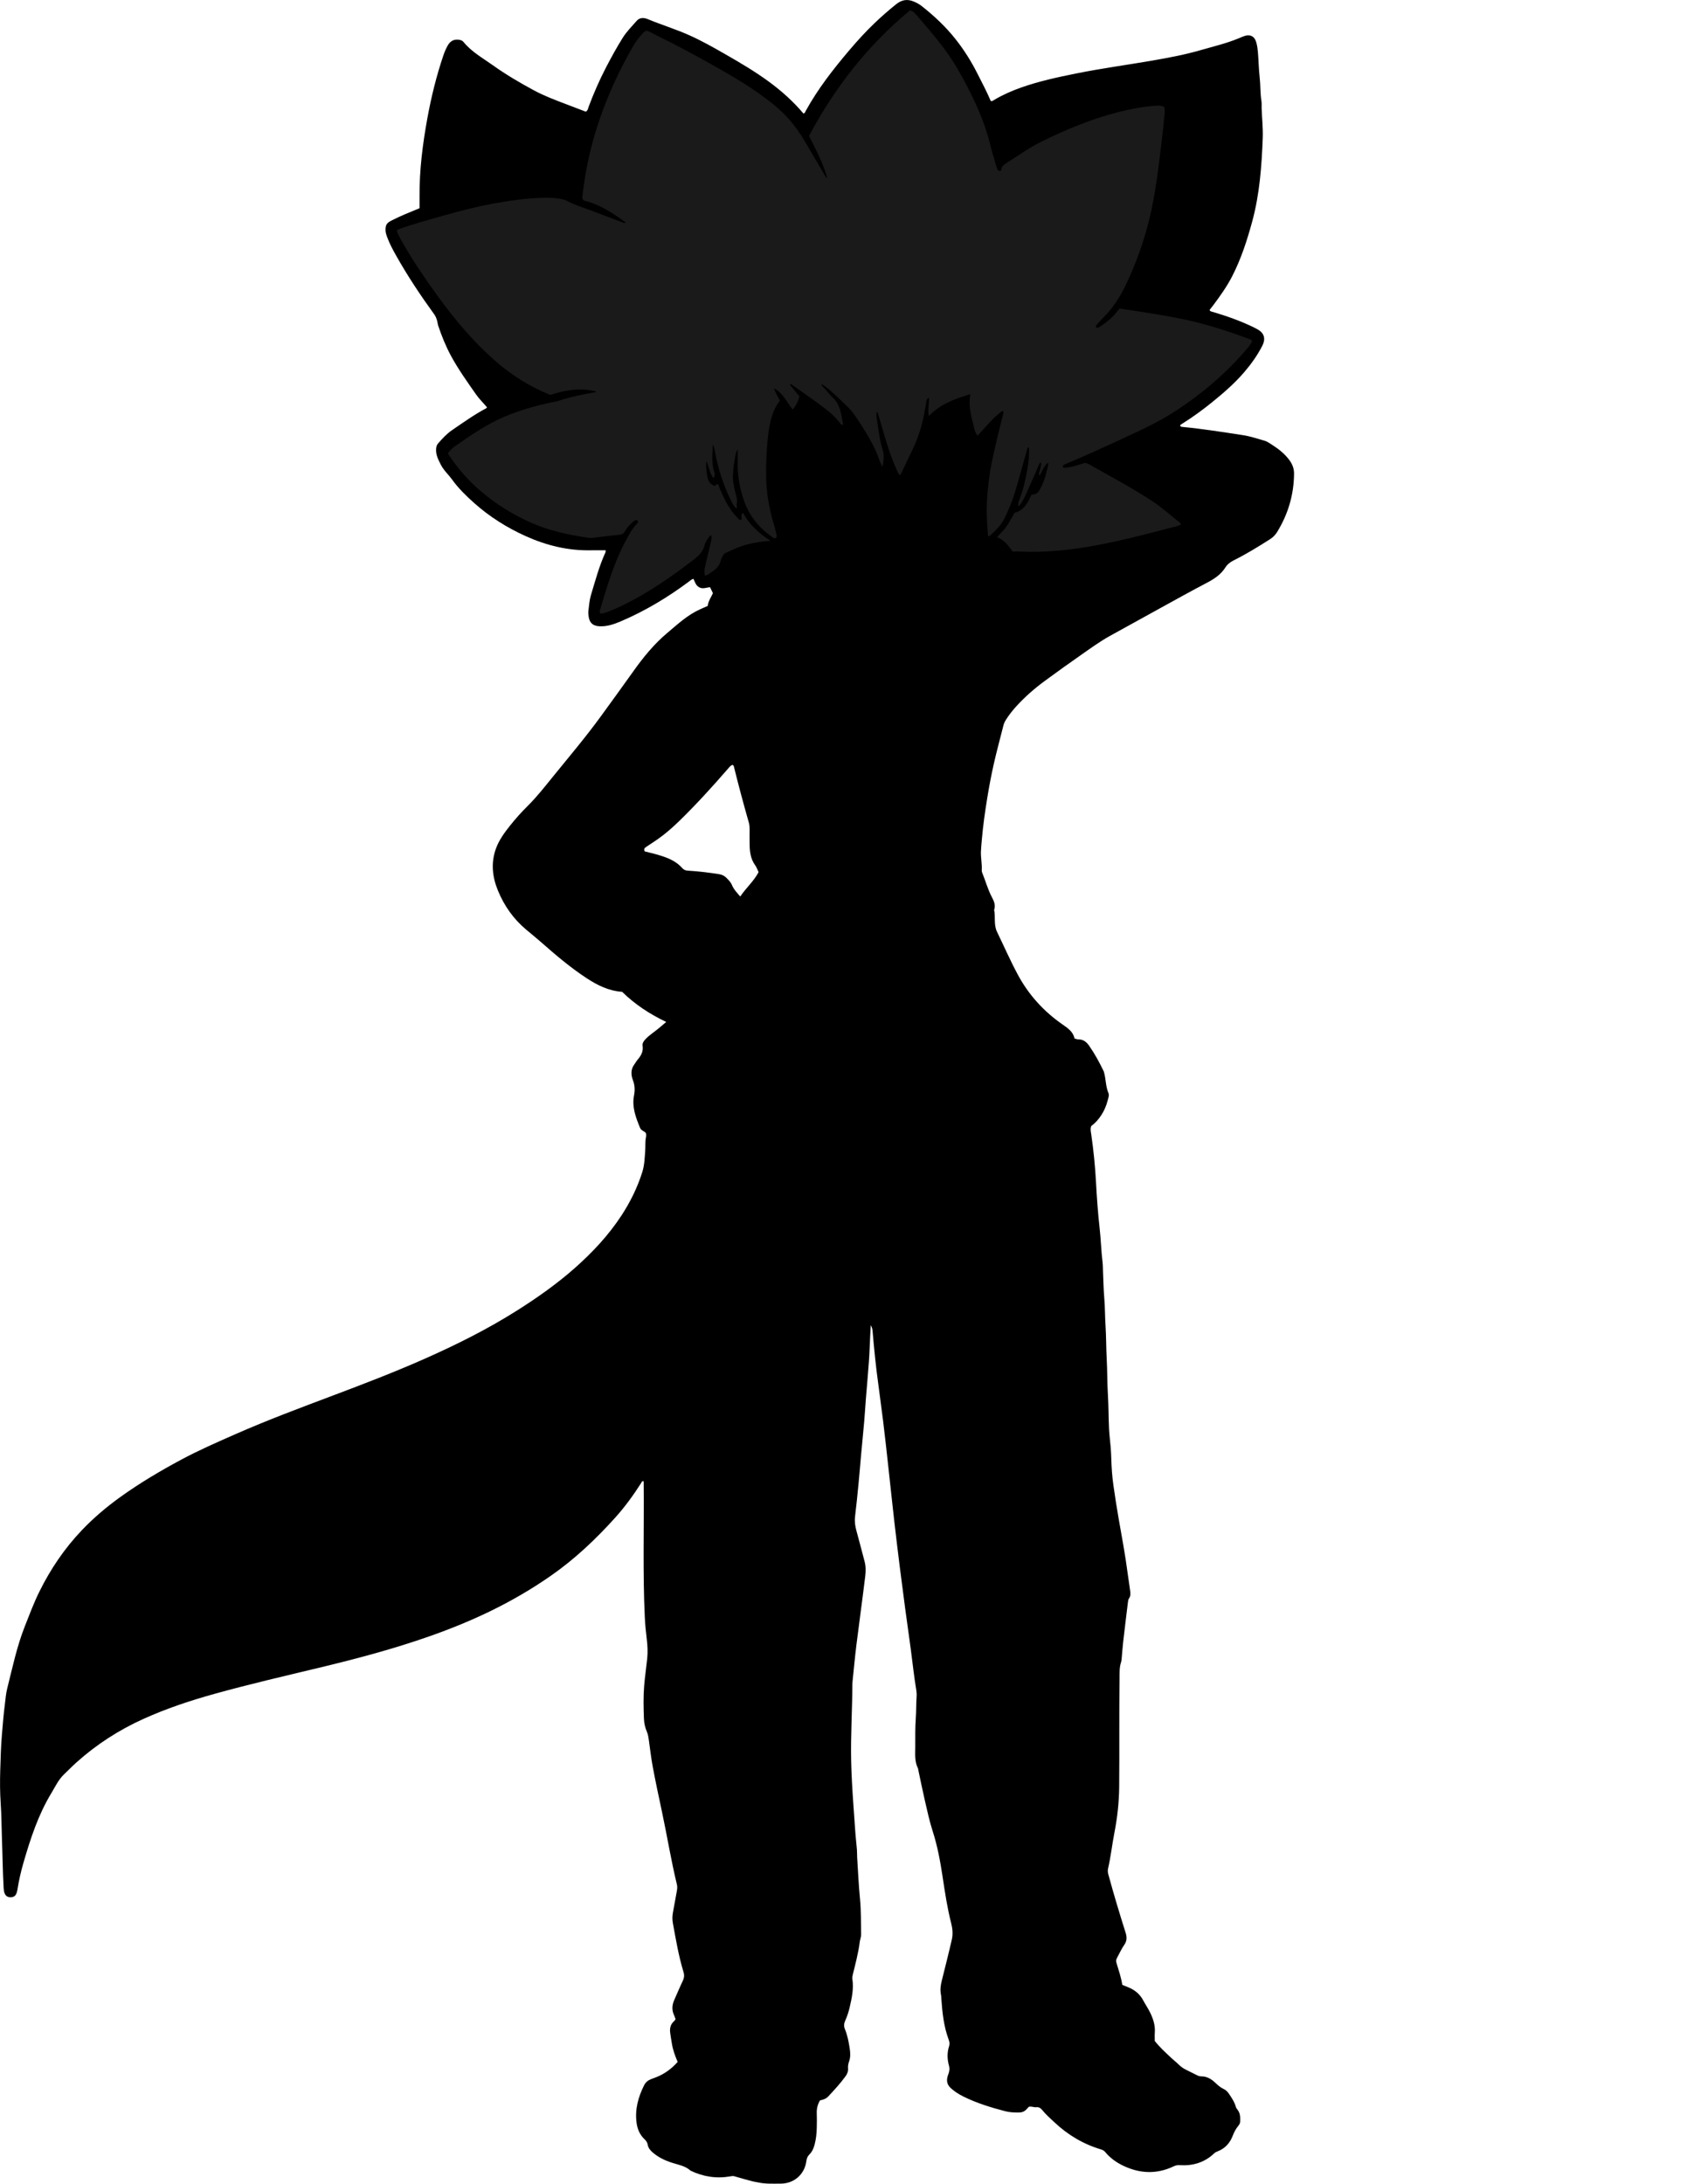 <?xml version="1.0" encoding="utf-8"?>
<!-- Generator: Adobe Illustrator 24.0.2, SVG Export Plug-In . SVG Version: 6.00 Build 0)  -->
<svg version="1.1" id="Layer_1" xmlns="http://www.w3.org/2000/svg" xmlns:xlink="http://www.w3.org/1999/xlink" x="0px" y="0px"
	 viewBox="0 0 1422.55 1841.07" style="enable-background:new 0 0 1422.55 1841.07;" xml:space="preserve">
<style type="text/css">
	.st0{fill:#1A1A1A;}
</style>
<g>
	<path d="M946.37,1673.46c2.34,0.96,4.52,1.76,6.61,2.74c4.81,2.25,8.51,5.6,11.05,10.39c1.87,3.52,4.16,6.81,5.9,10.41
		c2.58,5.32,4.33,10.78,3.85,16.81c-0.17,2.14-0.03,4.31-0.03,6.94c3.91,5.07,8.97,9.65,13.93,14.32c2.06,1.93,4.33,3.65,6.33,5.64
		c1.8,1.79,3.8,3.21,6.07,4.31c2.85,1.38,5.67,2.8,8.49,4.23c1.34,0.68,2.67,1.37,4.24,1.35c4.82-0.06,8.64,2.21,11.97,5.39
		c2.18,2.08,4.37,4.05,7.17,5.32c1.83,0.83,3.22,2.3,4.36,4c2.32,3.46,4.68,6.88,5.79,10.98c0.21,0.77,0.68,1.52,1.2,2.13
		c2.62,3.07,2.58,6.72,2.44,10.42c-0.05,1.41-0.75,2.48-1.62,3.55c-1.99,2.45-3.43,5.15-4.58,8.16
		c-2.33,6.13-6.43,10.85-12.75,13.26c-1.1,0.42-2.05,0.86-2.94,1.71c-8.07,7.68-17.86,10.62-28.79,9.97
		c-1.91-0.11-3.44,0.05-5.17,0.88c-14.51,6.97-28.96,6.32-43.27-0.68c-5.6-2.74-10.56-6.37-14.56-11.16
		c-1.04-1.25-2.21-1.91-3.67-2.34c-14.94-4.45-27.93-12.21-39.27-22.87c-3.52-3.3-7.14-6.47-10.2-10.23
		c-1.3-1.6-2.87-2.78-5.14-2.48c-2,0.26-3.91-0.93-6.23-0.35c-0.6,0.65-1.37,1.49-2.15,2.32c-1.57,1.65-3.49,2.44-5.79,2.48
		c-4.01,0.07-7.98-0.05-11.9-1.06c-12.09-3.12-23.99-6.8-35.22-12.33c-3.86-1.9-7.49-4.19-10.76-7.16
		c-3.76-3.41-3.72-7.39-2.18-11.36c1.03-2.65,1.38-4.94,0.64-7.64c-1.47-5.39-1.65-10.86,0.09-16.22c0.68-2.08,0.34-3.88-0.37-5.79
		c-4.15-11.19-5.35-22.9-6.16-34.69c-0.07-0.99-0.06-2.01-0.27-2.97c-0.87-4.01-0.33-7.92,0.64-11.83
		c2.88-11.6,5.86-23.19,8.51-34.84c1.04-4.56,0.56-9.31-0.6-13.84c-3.3-12.89-5.23-26.02-7.22-39.16
		c-1.96-12.96-4.32-25.84-8.38-38.4c-2.7-8.36-4.53-17.02-6.52-25.6c-1.99-8.57-3.71-17.21-5.55-25.82c-0.1-0.49-0.08-1.04-0.3-1.46
		c-2.88-5.61-2.31-11.66-2.28-17.63c0.05-8.16-0.16-16.35,0.44-24.47c0.46-6.15,0.24-12.3,0.69-18.43c0.14-1.86,0.02-3.68-0.28-5.46
		c-1.91-11.46-3.1-23.02-4.64-34.53c-1.54-11.52-3.21-23.01-4.75-34.53c-1.54-11.51-3.05-23.03-4.49-34.55
		c-1.6-12.85-3.18-25.69-4.64-38.56c-1.73-15.17-3.31-30.36-4.99-45.54c-1.42-12.86-2.8-25.73-4.38-38.57
		c-1.74-14.16-3.77-28.28-5.54-42.43c-0.95-7.58-1.66-15.19-2.42-22.79c-0.4-3.96-0.64-7.94-1.07-11.89
		c-0.16-1.44-0.65-2.84-1.43-4.21c-0.17,3.03-0.36,6.07-0.51,9.1c-0.35,7.13-0.55,14.28-1.06,21.4
		c-0.75,10.59-1.74,21.16-2.59,31.75c-0.5,6.29-0.84,12.59-1.39,18.88c-0.8,9.25-1.75,18.49-2.59,27.74
		c-0.74,8.1-1.36,16.21-2.15,24.3c-0.91,9.41-1.85,18.82-2.98,28.2c-0.49,4.07,0.06,7.92,1.13,11.81c2.38,8.65,4.6,17.35,6.92,26.01
		c1.1,4.1,1.03,8.32,0.54,12.4c-2.33,19.28-5.03,38.51-7.42,57.78c-1.29,10.37-2.22,20.79-3.31,31.18
		c-0.07,0.66-0.12,1.33-0.12,1.99c-0.08,21.64-1.5,43.26-1.03,64.91c0.27,12.29,1.02,24.55,1.88,36.81
		c0.5,7.12,1.06,14.25,1.51,21.38c0.34,5.46,1.02,10.9,1.47,16.36c0.18,2.15,0.07,4.33,0.2,6.49c0.75,11.77,1.25,23.56,2.4,35.29
		c0.98,9.97,0.74,19.94,0.93,29.91c0.04,2.23-0.91,4.22-1.16,6.32c-1.15,9.44-3.68,18.57-5.91,27.77c-0.27,1.11-0.46,2.34-0.29,3.45
		c1.25,8.26-0.48,16.2-2.35,24.16c-0.88,3.75-2.07,7.37-3.65,10.86c-1.08,2.39-1.35,4.67-0.3,7.21c2.18,5.24,3.2,10.82,4.06,16.38
		c0.55,3.6,0.74,7.33-0.53,10.87c-0.69,1.92-1.05,3.85-0.88,5.87c0.21,2.47-0.62,4.56-2.03,6.52c-4.38,6.08-9.47,11.56-14.56,17.03
		c-1.88,2.02-4.41,2.93-7.05,3.41c-1.96,3.36-2.87,6.8-2.74,10.58c0.14,4.16,0.11,8.33,0.01,12.5c-0.12,4.82-0.61,9.61-1.85,14.29
		c-0.82,3.09-2.08,5.99-4.39,8.26c-1.64,1.61-2.27,3.44-2.57,5.72c-1.5,11.11-10.44,18.85-21.58,18.85
		c-6.32,0-12.66,0.36-18.92-0.97c-1.63-0.35-3.29-0.55-4.89-0.98c-5.12-1.36-10.24-2.74-15.31-4.26c-1.23-0.37-2.25-0.12-3.39,0.08
		c-11.68,2.04-22.83,0.35-33.49-4.79c-4.77-4.32-11.03-5.06-16.78-7.03c-5.55-1.9-10.72-4.46-15.21-8.34
		c-2.1-1.82-3.75-3.85-4.2-6.57c-0.32-1.98-1.38-3.32-2.72-4.61c-4.01-3.85-6.01-8.58-6.7-14.11c-1.4-11.17,1.44-21.38,6.34-31.23
		c1.25-2.52,3.2-4.21,5.78-5.23c1.24-0.49,2.49-0.94,3.74-1.4c7.32-2.74,13.47-7.14,18.83-13.18c-2.13-4.96-4.02-10.07-4.88-15.48
		c-0.47-2.95-1-5.89-1.4-8.86c-0.51-3.81,0.13-7.29,3.2-9.98c0.49-0.43,0.83-1.02,1.31-1.61c-0.4-1.12-0.69-2.25-1.18-3.28
		c-2.11-4.36-1.87-8.67,0.08-13c2.38-5.31,4.6-10.7,7.12-15.95c1.23-2.55,1.54-4.83,0.68-7.63c-4.13-13.54-6.45-27.48-8.99-41.37
		c-0.51-2.79-0.48-5.64,0.02-8.45c1.09-6.21,2.24-12.41,3.38-18.61c0.33-1.82,0.45-3.63,0.01-5.45
		c-4.94-20.35-8.26-41.04-12.64-61.51c-2.64-12.34-5.28-24.69-7.61-37.1c-1.44-7.66-2.35-15.41-3.41-23.14
		c-0.32-2.32-0.66-4.61-1.58-6.76c-1.52-3.56-2.39-7.27-2.54-11.11c-0.38-9.32-0.57-18.66,0.2-27.96c0.63-7.6,1.76-15.15,2.55-22.74
		c0.57-5.47,0.31-10.92-0.36-16.41c-0.76-6.26-1.39-12.53-1.68-18.86c-1.76-37.63-0.55-75.28-0.93-112.91c0-0.48-0.07-0.96-0.1-1.45
		c-1.41-0.28-1.64,0.94-2.11,1.69c-6.55,10.25-13.71,20.08-21.84,29.11c-16.3,18.1-33.91,34.77-53.97,48.77
		c-16.28,11.37-33.37,21.3-51.21,29.98c-16.62,8.08-33.69,15-51.14,21.14c-30.65,10.78-61.95,19.09-93.51,26.65
		c-29.44,7.06-58.94,13.89-88.12,22c-20.37,5.67-40.41,12.33-59.71,21.04c-20.77,9.38-39.71,21.57-56.69,36.83
		c-3.6,3.23-6.95,6.7-10.44,10.03c-4.67,4.45-7.31,10.28-10.58,15.67c-11.08,18.25-17.62,38.32-23.53,58.65
		c-2.18,7.49-3.9,15.08-5.12,22.78c-0.16,0.98-0.41,1.96-0.73,2.9c-0.83,2.38-2.36,3.47-4.84,3.55c-2.49,0.08-4.17-0.91-5.17-3.13
		c-0.69-1.54-0.81-3.16-0.91-4.85c-0.8-13.95-0.91-27.93-1.44-41.88c-0.36-9.64-0.35-19.3-1.01-28.9c-0.65-9.49-0.7-18.97-0.4-28.43
		c0.32-9.95,0.55-19.91,1.4-29.85c0.72-8.44,1.37-16.88,2.45-25.28c0.59-4.6,0.91-9.29,2.04-13.77c4.42-17.54,8.1-35.27,14.78-52.2
		c3.91-9.9,7.62-19.86,12.34-29.41c9.43-19.08,21.27-36.55,35.96-51.92c9.88-10.34,20.82-19.6,32.48-27.96
		c16.26-11.66,33.4-21.83,51.03-31.28c14.97-8.03,30.5-14.81,46.02-21.64c26.94-11.86,54.51-22.13,82.04-32.5
		c25.84-9.73,51.63-19.62,76.9-30.79c26.96-11.92,53.28-25.04,78.23-40.82c17.19-10.87,33.79-22.55,49.02-36.04
		c14.86-13.18,28.37-27.6,39.28-44.34c7.41-11.38,13.32-23.41,17.42-36.36c1.88-5.94,2.02-12.08,2.48-18.19
		c0.28-3.8-0.16-7.64,0.68-11.42c0.25-1.1,0.04-2.3,0.04-2.93c-0.79-1.48-1.84-1.71-2.66-2.26c-0.97-0.66-1.95-1.39-2.4-2.49
		c-3.59-8.8-7.02-17.59-5.08-27.46c0.84-4.25,0.69-8.45-0.94-12.73c-1.75-4.58-1.94-9.42,1.43-13.69c0.82-1.04,1.38-2.3,2.25-3.3
		c3.03-3.48,5.24-7.15,4.47-12.1c-0.35-2.26,1.04-4.06,2.6-5.7c3.36-3.53,7.52-6.05,11.2-9.16c1.87-1.58,3.74-3.17,6.12-5.19
		c-14.11-6.72-26.51-14.92-37.17-25.4c-11.33-0.76-20.92-5.57-30.06-11.56c-13.67-8.97-26.07-19.55-38.32-30.32
		c-4.12-3.62-8.39-7.07-12.59-10.6c-10.68-8.95-18.45-19.99-23.74-32.83c-4.8-11.63-6.05-23.48-1.7-35.48
		c2.64-7.27,7.23-13.49,12.01-19.49c4.56-5.73,9.45-11.19,14.66-16.35c7.94-7.85,14.79-16.65,21.8-25.29
		c13.62-16.78,27.6-33.28,40.3-50.8c9.08-12.53,18.22-25.02,27.17-37.64c8.32-11.72,17.42-22.86,28.37-32.08
		c8.72-7.33,17.19-15.29,27.84-20.06c2.12-0.95,4.24-1.89,6.48-2.9c0.31-3.95,2.72-7.05,4.32-10.69c-0.75-1.58-1.53-3.21-2.38-5.01
		c-3.11,0.14-6.07,1.8-9.24,0.02c-2.93-1.65-3.55-4.57-4.79-7.15c-1.85,0.54-3.02,1.77-4.34,2.75
		c-17.71,13.13-36.48,24.42-56.79,33.07c-5.85,2.49-11.78,4.58-18.31,4.19c-5.13-0.3-7.97-2.58-8.86-7.69
		c-0.31-1.79-0.48-3.67-0.26-5.46c0.54-4.43,0.85-8.88,2.16-13.23c3.66-12.1,6.9-24.32,12.18-35.87c0.19-0.42,0.13-0.95,0.23-1.79
		c-4.26,0-8.4-0.07-12.54,0.01c-19.15,0.4-37.23-4.03-54.62-11.81c-16.07-7.2-30.82-16.49-43.93-28.2
		c-6.68-5.97-13.13-12.26-18.44-19.61c-3.11-4.3-7.18-7.88-9.59-12.71c-2.08-4.17-4.28-8.28-3.89-13.22
		c0.14-1.75,0.5-3.22,1.66-4.54c3.63-4.13,7.33-8.19,11.92-11.31c9.35-6.36,18.54-12.99,28.57-18.3c0.28-0.15,0.46-0.47,0.79-0.84
		c-3.07-3.65-6.54-6.98-9.3-10.92c-7.43-10.64-14.99-21.2-21.17-32.63c-4.35-8.06-7.76-16.57-10.69-25.26
		c-0.42-1.25-0.51-2.6-0.85-3.88c-0.54-2.08-1.28-4.03-2.6-5.84c-11.54-15.91-22.4-32.26-32.04-49.4c-2.77-4.93-5.48-9.9-7.43-15.24
		c-0.74-2.02-1.51-4.01-1.52-6.24c-0.03-4.52,1.08-6.04,5.09-8.1c7.55-3.88,15.43-7,23.6-10.37c0-3.27,0.02-6.58,0-9.89
		c-0.16-22.18,2.61-44.08,6.58-65.85c3.28-18,7.64-35.73,13.51-53.07c0.97-2.85,2.13-5.6,3.59-8.22c2.04-3.67,5.02-5.62,9.42-5.01
		c1.56,0.21,2.94,0.61,3.94,1.84c6.85,8.43,16.3,13.61,24.94,19.78c10.98,7.84,22.63,14.65,34.5,21.06
		c8.65,4.67,17.85,8.11,27.01,11.6c5.59,2.13,11.18,4.26,16.7,6.37c1.82-1.01,1.92-2.86,2.47-4.32c4.23-11.22,8.98-22.2,14.52-32.84
		c4.45-8.56,9.08-17.03,14.21-25.21c3.3-5.26,7.7-9.59,11.73-14.23c2.62-3.02,6.26-2.7,9.25-1.46c11.51,4.78,23.44,8.43,34.84,13.5
		c10.36,4.61,20.22,10.15,30.03,15.78c12.85,7.38,25.64,14.85,37.59,23.66c10.62,7.82,20.38,16.56,28.86,26.63
		c1.31-0.16,1.49-1.28,1.94-2.11c10.32-18.78,23.45-35.53,37.27-51.78c6.58-7.73,13.43-15.23,20.77-22.25
		c5.89-5.63,12-10.99,18.39-16.08c4.7-3.75,9.44-4.4,14.86-2.09c2.32,0.99,4.49,2.15,6.47,3.71c10.63,8.36,20.44,17.58,28.82,28.21
		c7.02,8.9,13.04,18.5,18.16,28.63c3.9,7.72,7.96,15.36,11.29,23.18c1.37,0.47,2.06-0.36,2.89-0.86c7.18-4.27,14.78-7.61,22.65-10.4
		c15.11-5.36,30.72-8.7,46.39-11.86c21.52-4.35,43.29-7.25,64.92-11c13.61-2.36,27.17-4.93,40.46-8.78
		c10.54-3.06,21.26-5.54,31.44-9.75c1.38-0.57,2.76-1.15,4.15-1.71c5.59-2.26,9.58-0.44,11.12,5.34c0.72,2.71,1.1,5.54,1.32,8.34
		c0.55,6.95,0.66,13.95,1.45,20.88c0.75,6.6,0.39,13.27,1.48,19.85c0.32,1.95,0.09,3.99,0.16,5.99c0.27,8.47,1.27,16.91,0.94,25.4
		c-0.92,23.6-2.61,47.1-8.83,70.03c-4.31,15.91-9.36,31.54-16.9,46.27c-4.5,8.79-10.21,16.76-16.09,24.64
		c-0.99,1.32-2.04,2.6-3.02,3.85c0.59,1.43,1.85,1.39,2.92,1.71c11.8,3.55,23.41,7.6,34.5,13.04c1.05,0.51,2.08,1.06,3.09,1.63
		c5.5,3.09,7.08,7.76,3.89,13.97c-4.13,8.03-9.35,15.34-15.23,22.18c-8.06,9.38-17.36,17.44-26.93,25.19
		c-8.02,6.5-16.34,12.58-25.1,18.06c-0.68,0.43-1.34,0.9-1.91,1.28c0.06,1.4,0.95,1.48,1.75,1.55c17.22,1.64,34.29,4.36,51.38,6.99
		c6.11,0.94,11.94,2.94,17.85,4.6c2.49,0.7,4.75,2.37,6.98,3.81c5.34,3.44,10.27,7.39,14.08,12.55c2.52,3.41,4.01,7.08,3.97,11.53
		c-0.15,17.76-5.04,34.07-14.27,49.15c-1.5,2.45-3.53,4.5-5.91,6.01c-9.96,6.34-20.01,12.54-30.59,17.81
		c-2.9,1.44-5.42,3.31-7.13,6.03c-3.88,6.15-9.61,9.83-15.92,13.12c-12.97,6.77-25.75,13.92-38.58,20.96
		c-14.29,7.84-28.54,15.75-42.81,23.63c-8.18,4.52-15.73,10.01-23.38,15.34c-10.65,7.42-21.19,14.99-31.65,22.67
		c-8.72,6.4-16.85,13.53-24.14,21.55c-3.13,3.45-5.98,7.13-8.5,11.06c-1,1.56-1.76,3.19-2.21,4.99
		c-2.72,10.79-5.67,21.54-8.11,32.39c-2.18,9.71-4.03,19.51-5.61,29.33c-1.82,11.3-3.46,22.64-4.42,34.07
		c-0.29,3.47-0.69,6.94-0.81,10.42c-0.18,5.32,1.04,10.59,0.69,15.92c-0.04,0.64,0.15,1.34,0.39,1.95
		c2.84,6.92,4.74,14.22,8.3,20.85c1.77,3.3,3.07,6.67,1.76,10.48c1.27,6.11-0.48,12.49,2.46,18.56
		c5.8,11.97,11.14,24.17,17.43,35.91c9.23,17.22,22.01,31.21,37.99,42.28c4.46,3.09,8.76,6.07,9.9,11.67
		c1.3,0.33,2.26,0.8,3.22,0.77c4.17-0.12,6.97,2.28,9.09,5.33c4.77,6.83,8.74,14.14,12.34,21.66c0.07,0.15,0.11,0.31,0.16,0.47
		c1.7,5.84,1.37,12.08,3.8,17.82c0.82,1.94-0.18,4.25-0.7,6.35c-2.15,8.6-7.32,16.67-13.8,21.42c-0.99,2.41-0.3,4.94,0.04,7.34
		c1.91,13.32,3.25,26.67,3.97,40.11c0.69,12.92,1.61,25.84,3.05,38.69c1.08,9.57,1.3,19.2,2.48,28.76c0.32,2.63,0.25,5.31,0.37,7.97
		c0.34,7.47,0.45,14.96,1.09,22.4c0.65,7.64,0.54,15.29,1.03,22.91c0.61,9.3,0.5,18.62,1,27.91c0.55,10.14,0.39,20.29,1.01,30.4
		c0.58,9.48,0.51,18.95,0.94,28.42c0.25,5.46,1,10.89,1.44,16.35c0.25,3.15,0.38,6.31,0.48,9.47c0.23,7.3,0.71,14.59,1.74,21.82
		c1.36,9.54,2.81,19.07,4.48,28.55c2.68,15.21,5.54,30.38,7.53,45.7c0.66,5.1,1.54,10.17,2.18,15.26c0.26,2.12,0.4,4.29-1.01,6.25
		c-0.54,0.76-0.73,1.85-0.85,2.82c-1.4,11.36-2.79,22.73-4.09,34.1c-0.55,4.78-0.85,9.59-1.29,14.38c-0.08,0.82-0.2,1.66-0.46,2.43
		c-1.51,4.48-1.2,9.07-1.26,13.71c-0.42,30.49-0.04,60.99-0.32,91.48c-0.12,12.95-1.55,25.85-4.03,38.58
		c-1.97,10.1-3.06,20.35-5.38,30.38c-0.38,1.62-0.15,3.24,0.3,4.91c4.48,16.52,9.44,32.9,14.59,49.22c1.05,3.34,1.17,6.64-1.14,9.93
		c-2.46,3.51-4.19,7.54-6.28,11.31c-0.79,1.42-0.73,2.77-0.26,4.3C943.34,1661.26,945.42,1667.22,946.37,1673.46z M624.21,755.87
		c4.88-7.33,11.48-12.91,15.47-20.57c-0.99-2.03-1.69-4.15-2.93-5.87c-3.82-5.27-4.54-11.29-4.64-17.49
		c-0.07-4.33-0.02-8.66-0.01-12.99c0-1.84-0.14-3.63-0.66-5.43c-4.42-15.49-8.59-31.05-12.46-46.68c-0.2-0.81-0.32-1.65-1.33-1.96
		c-1.64,0.53-2.64,1.94-3.7,3.16c-13.31,15.31-26.93,30.32-41.49,44.46c-5.62,5.46-11.49,10.59-17.9,15.07
		c-3.13,2.19-6.36,4.25-9.53,6.38c-1.27,0.85-2.5,1.74-1.4,3.87c4.98,1.19,10.13,2.45,15.17,4.13c6.23,2.08,12.01,4.86,16.45,9.89
		c1.27,1.43,2.69,2.1,4.72,2.22c8.78,0.51,17.51,1.57,26.21,2.93c2.37,0.37,4.45,1.23,6.18,2.95c1.89,1.88,3.82,3.77,4.85,6.26
		C618.71,749.81,621.33,752.55,624.21,755.87z"/>
</g>
<g>
	<path class="st0" d="M602.3,409.7c1.5-0.15,1.44-1.91,3.2-1.46c3.97,10.12,8.48,20.28,16.42,28.41c0.78,0.8,1.48,1.83,3.12,1.68
		c1.39-1.56-1.32-4.24,1.55-5.86c5.26,9.79,13.21,17.08,23.12,23.47c-9.38,0.8-17.73,2.02-25.77,5.01
		c-3.91,1.46-7.61,3.36-11.47,4.9c-1.51,0.6-2.47,1.66-3.14,3.04c-0.57,1.2-1.25,2.4-1.55,3.68c-1.01,4.37-3.88,7.22-7.46,9.53
		c-1.78,1.15-3.26,2.86-5.95,3.23c-0.4-2.52-0.47-4.9,0.1-7.3c1.65-6.94,3.32-13.87,4.93-20.82c0.43-1.88,0.86-3.81,0.39-5.8
		c-0.49,0.11-0.94,0.07-1.07,0.26c-1.74,2.44-3.84,4.82-4.51,7.7c-1.35,5.76-5.09,9.25-9.56,12.7
		c-15.72,12.09-31.89,23.47-49.32,32.96c-6.71,3.66-13.54,7.15-20.67,9.95c-2.74,1.07-5.45,2.36-8.43,2.37
		c-0.87-1.28-0.48-2.43-0.16-3.51c5.71-19.11,11.32-38.27,20.6-56.07c3-5.76,6-11.53,10.49-16.33c0.93-0.99,1.27-1.95-0.11-2.97
		c-1.54-0.02-2.7,0.86-3.8,1.9c-2.56,2.41-4.91,4.99-6.66,8.06c-0.91,1.6-2.21,2.17-4.05,2.37c-7.6,0.79-15.17,1.79-22.76,2.68
		c-0.98,0.11-1.99,0.18-2.96,0.04c-17.33-2.51-34.35-6.16-50.41-13.44c-14.95-6.78-28.66-15.5-41.17-26.12
		c-9.44-8.01-17.58-17.2-24.71-27.3c-0.95-1.34-1.79-2.76-2.8-4.34c1.65-2.45,3.63-4.51,5.9-6.1c13.24-9.23,26.55-18.39,41.48-24.77
		c13.05-5.57,26.64-9.4,40.5-12.32c1.79-0.38,3.64-0.59,5.36-1.18c9.96-3.37,20.24-5.31,30.54-7.19c0.46-0.08,0.98-0.07,1.04-0.73
		c-7.96-1.96-19.4-3.36-38.51,2.93c-17.22-6.91-32.79-16.68-46.77-28.98c-17.95-15.78-33.27-33.91-47.31-53.18
		c-10.68-14.67-20.94-29.62-29.98-45.38c-1.98-3.46-4.01-6.9-5.31-10.62c0.4-1.47,1.66-1.56,2.74-1.95
		c12.54-4.47,25.4-7.93,38.19-11.54c13.44-3.8,26.98-7.22,40.73-9.73c14.57-2.65,29.2-4.75,44.05-4.85
		c3.15-0.02,6.33,0.11,9.46,0.53c2.78,0.37,5.65,0.7,8.19,2.07c6.78,3.65,14.14,5.8,21.3,8.49c8.56,3.22,17.12,6.47,25.66,9.73
		c0.78,0.3,1.48,0.77,2.75,0.08c-11.2-8.11-22.42-15.62-35.5-18.55c-1.42-1.55-1.22-2.94-1.07-4.23
		c2.52-21.86,7.19-43.22,14.37-64.06c7.4-21.46,16.86-41.95,28.19-61.6c2.33-4.04,5.1-7.8,8.35-11.17c2.4-2.49,2.91-2.58,6.09-1.07
		c2.25,1.07,4.39,2.38,6.63,3.47c14.05,6.88,27.86,14.23,41.52,21.83c16.14,8.98,32.19,18.14,47.14,29.07
		c7.93,5.8,15.54,11.99,22.02,19.42c5.04,5.78,9.46,12.01,13.32,18.65c5.69,9.78,11.45,19.51,17.2,29.25
		c0.39,0.67,0.95,1.23,1.71,1.69c-3.63-12.65-9.68-24.23-15.51-35.73c21.71-40.92,49.71-76.44,84.96-105.73
		c2.58,0.27,3.83,1.69,5,3.05c12.92,15,26.06,29.86,35.9,47.18c11.54,20.3,21.74,41.2,27.25,64.1c1.36,5.65,3.16,11.19,4.79,16.78
		c0.32,1.11,0.65,2.26,1.23,3.25c0.57,1,1.61,1.05,2.95,0.44c-0.01-3.47,2.65-5.12,5.35-6.81c9.32-5.81,18.21-12.33,28.09-17.2
		c20.77-10.25,42.06-19.19,64.58-24.95c10.33-2.64,20.74-4.72,31.38-5.52c2.62-0.2,5.35-0.52,8.04,1.02
		c0.9,3.3,0.14,6.78-0.14,10.18c-0.62,7.6-1.61,15.17-2.51,22.75c-2.4,20.27-4.87,40.53-9.62,60.42
		c-4.65,19.48-11.36,38.27-19.98,56.32c-4.88,10.23-10.92,19.83-19.11,27.88c-2.01,1.98-3.83,4.16-5.75,6.24
		c-0.48,0.52-0.7,1.09-0.48,1.86c1.59,1.16,2.77-0.06,3.96-0.84c5.46-3.58,10.45-7.69,14.36-13c0.48-0.65,1.08-1.22,1.65-1.86
		c8.82,1.34,17.54,2.55,26.21,4c13.45,2.26,26.9,4.5,40.12,7.92c14.68,3.79,29.06,8.48,43.23,13.86c0.77,0.29,1.61,0.49,2.24,1.66
		c-1.71,3.74-4.73,6.84-7.51,10.01c-16.67,19-35.9,35.07-57.03,48.86c-9.9,6.45-20.36,11.92-31.08,16.94
		c-13.25,6.21-26.53,12.38-39.88,18.36c-6.83,3.06-13.72,5.96-20.59,8.92c-1.35,0.58-2.78,1-3.71,2.16
		c0.04,1.53,1.08,1.68,2.09,1.57c4.99-0.53,9.83-1.79,14.5-3.55c1.92-0.72,3.46-0.62,5.18,0.34c17.69,9.94,35.59,19.53,52.65,30.55
		c8.68,5.6,16.37,12.55,24.45,18.97c0.35,0.28,0.5,0.79,0.91,1.46c-2.9,1.52-6.01,2.08-8.98,2.85c-20.6,5.37-41.2,10.79-62.16,14.67
		c-20.66,3.83-41.45,6.18-62.51,5.39c-2.65-0.1-5.29-0.39-8.13,0.04c-3.79-4.77-7.12-10.07-13.41-12.23
		c7.63-7.82,7.63-7.82,14.84-20.55c7.9-2.05,11.27-8.55,14.35-15.44c3.69,0.45,5.66-1.78,7.23-4.66c2.64-4.87,4.44-10.06,5.62-15.43
		c0.45-2.06,1.38-4.11,1.06-6.85c-3.63,3.08-4.88,7.22-7.25,11.09c-1.01-2.31,0.45-3.98,0.61-5.75c0.16-1.77,1.18-3.45,0.58-5.34
		c-1.01,0.18-1.23,1.03-1.55,1.73c-3.43,7.75-6.77,15.54-10.26,23.27c-1.57,3.48-3.09,7.02-5.46,10.07
		c-0.45,0.58-0.72,1.53-1.91,1.48c0.03-1.65,0.27-3.23,0.87-4.79c3.22-8.42,5.41-17.15,6.88-26c1.01-6.1,1.89-12.3,1.29-18.64
		c-1.27,0.36-1.35,1.24-1.57,2.02c-3.33,11.84-6.49,23.72-10.04,35.49c-2.35,7.79-5.44,15.35-9.08,22.66
		c-3.05,6.11-8.01,10.49-12.71,14.93c-1.2-0.19-1.07-0.95-1.13-1.56c-1.03-11.26-1.43-22.51-0.42-33.82
		c0.77-8.61,1.66-17.19,3.39-25.66c1.56-7.65,3.32-15.26,5.1-22.86c1.52-6.47,3.21-12.9,4.84-19.34c0.21-0.83,0.32-1.63-0.45-2.7
		c-8.15,5.74-14.21,13.62-21.16,21.06c-2.89-3.46-3.04-7.54-4.06-11.23c-1.06-3.84-1.86-7.78-2.36-11.73
		c-0.5-3.91-0.37-7.88,0.25-12.02c-12.77,3.86-25.15,8.18-34.96,18.45c-1.21-5.57,0.53-10.41-0.01-15.65
		c-2.05,1.37-1.97,3.01-2.25,4.55c-1.43,7.84-2.63,15.73-5.14,23.33c-1.77,5.36-3.68,10.67-6.19,15.75
		c-3.16,6.41-6.15,12.91-9.25,19.34c-0.42,0.87-0.6,1.96-1.99,2.52c-8.74-16.8-12.78-35.28-18.55-53.34
		c-1.14,0.67-0.67,1.52-0.75,2.17c-0.08,0.66-0.06,1.34,0.04,1.99c1.5,9.67,2.42,19.45,5.44,28.85c1.02,3.18,0.64,9.47-0.51,13.25
		c-2.51-4.51-3.57-9.15-5.55-13.38c-2.12-4.53-4.42-8.95-6.96-13.24c-2.46-4.15-5.04-8.23-7.7-12.26
		c-2.66-4.02-5.43-7.99-8.85-11.42c-3.53-3.53-7.15-6.97-10.83-10.35c-3.51-3.22-7.02-6.47-11.32-9.04
		c-0.22,1.54,0.8,1.99,1.42,2.59c2.77,2.66,4.87,5.98,7.66,8.51c6.94,6.3,7.5,14.76,9,23.31c-2.16-0.06-2.7-1.75-3.48-2.73
		c-4.1-5.13-9.14-9.22-14.35-13.07c-8.69-6.43-17.57-12.6-26.41-18.91c-0.94,1.15,0.17,1.8,0.67,2.43c2.17,2.71,4.44,5.34,6.69,8.02
		c-0.85,4.3-2.83,7.84-5.55,11.33c-5.14-6.07-7.9-13.87-15.8-17.95c1.19,3.98,3.24,6.98,4.92,10.44
		c-4.51,5.61-6.86,12.39-8.34,19.41c-1.4,6.66-2.05,13.46-2.55,20.26c-0.59,7.97-0.76,15.94-0.7,23.93
		c0.11,14.07,2.6,27.74,6.67,41.17c0.82,2.7,1.41,5.47,2.1,8.2c0.26,1.01,0.29,1.98-0.63,2.79c-1.26,0.61-2.22-0.27-3.12-0.9
		c-10.79-7.52-18.8-17.19-23.36-29.68c-3.98-10.91-5.9-22.1-5.65-33.7c0.07-3.13,0.01-6.26,0.01-10.49
		c-2.44,4.11-2.19,7.7-2.87,11.02c-0.7,3.39-0.87,6.91-1.11,10.38c-0.33,4.87,0.65,9.6,1.78,14.29c0.85,3.5,2.43,6.89,1.24,10.66
		c-0.31,0.99,1.05,2.14-0.4,3.51c-1.84-2-3.16-4.26-4.28-6.58c-6.44-13.22-10.98-27.08-13.58-41.55c-0.32-1.79-0.64-3.53-1.64-6.05
		c-0.56,8.32-1.3,15.8,1.01,23.16c0.57,1.81,0.96,3.53-0.73,5.45c-3-4.31-3.71-9.4-5.78-14.49c-0.69,4.04,0.38,13.55,1.65,16.34
		C598.27,407.02,599.4,408.09,602.3,409.7z"/>
</g>
</svg>
